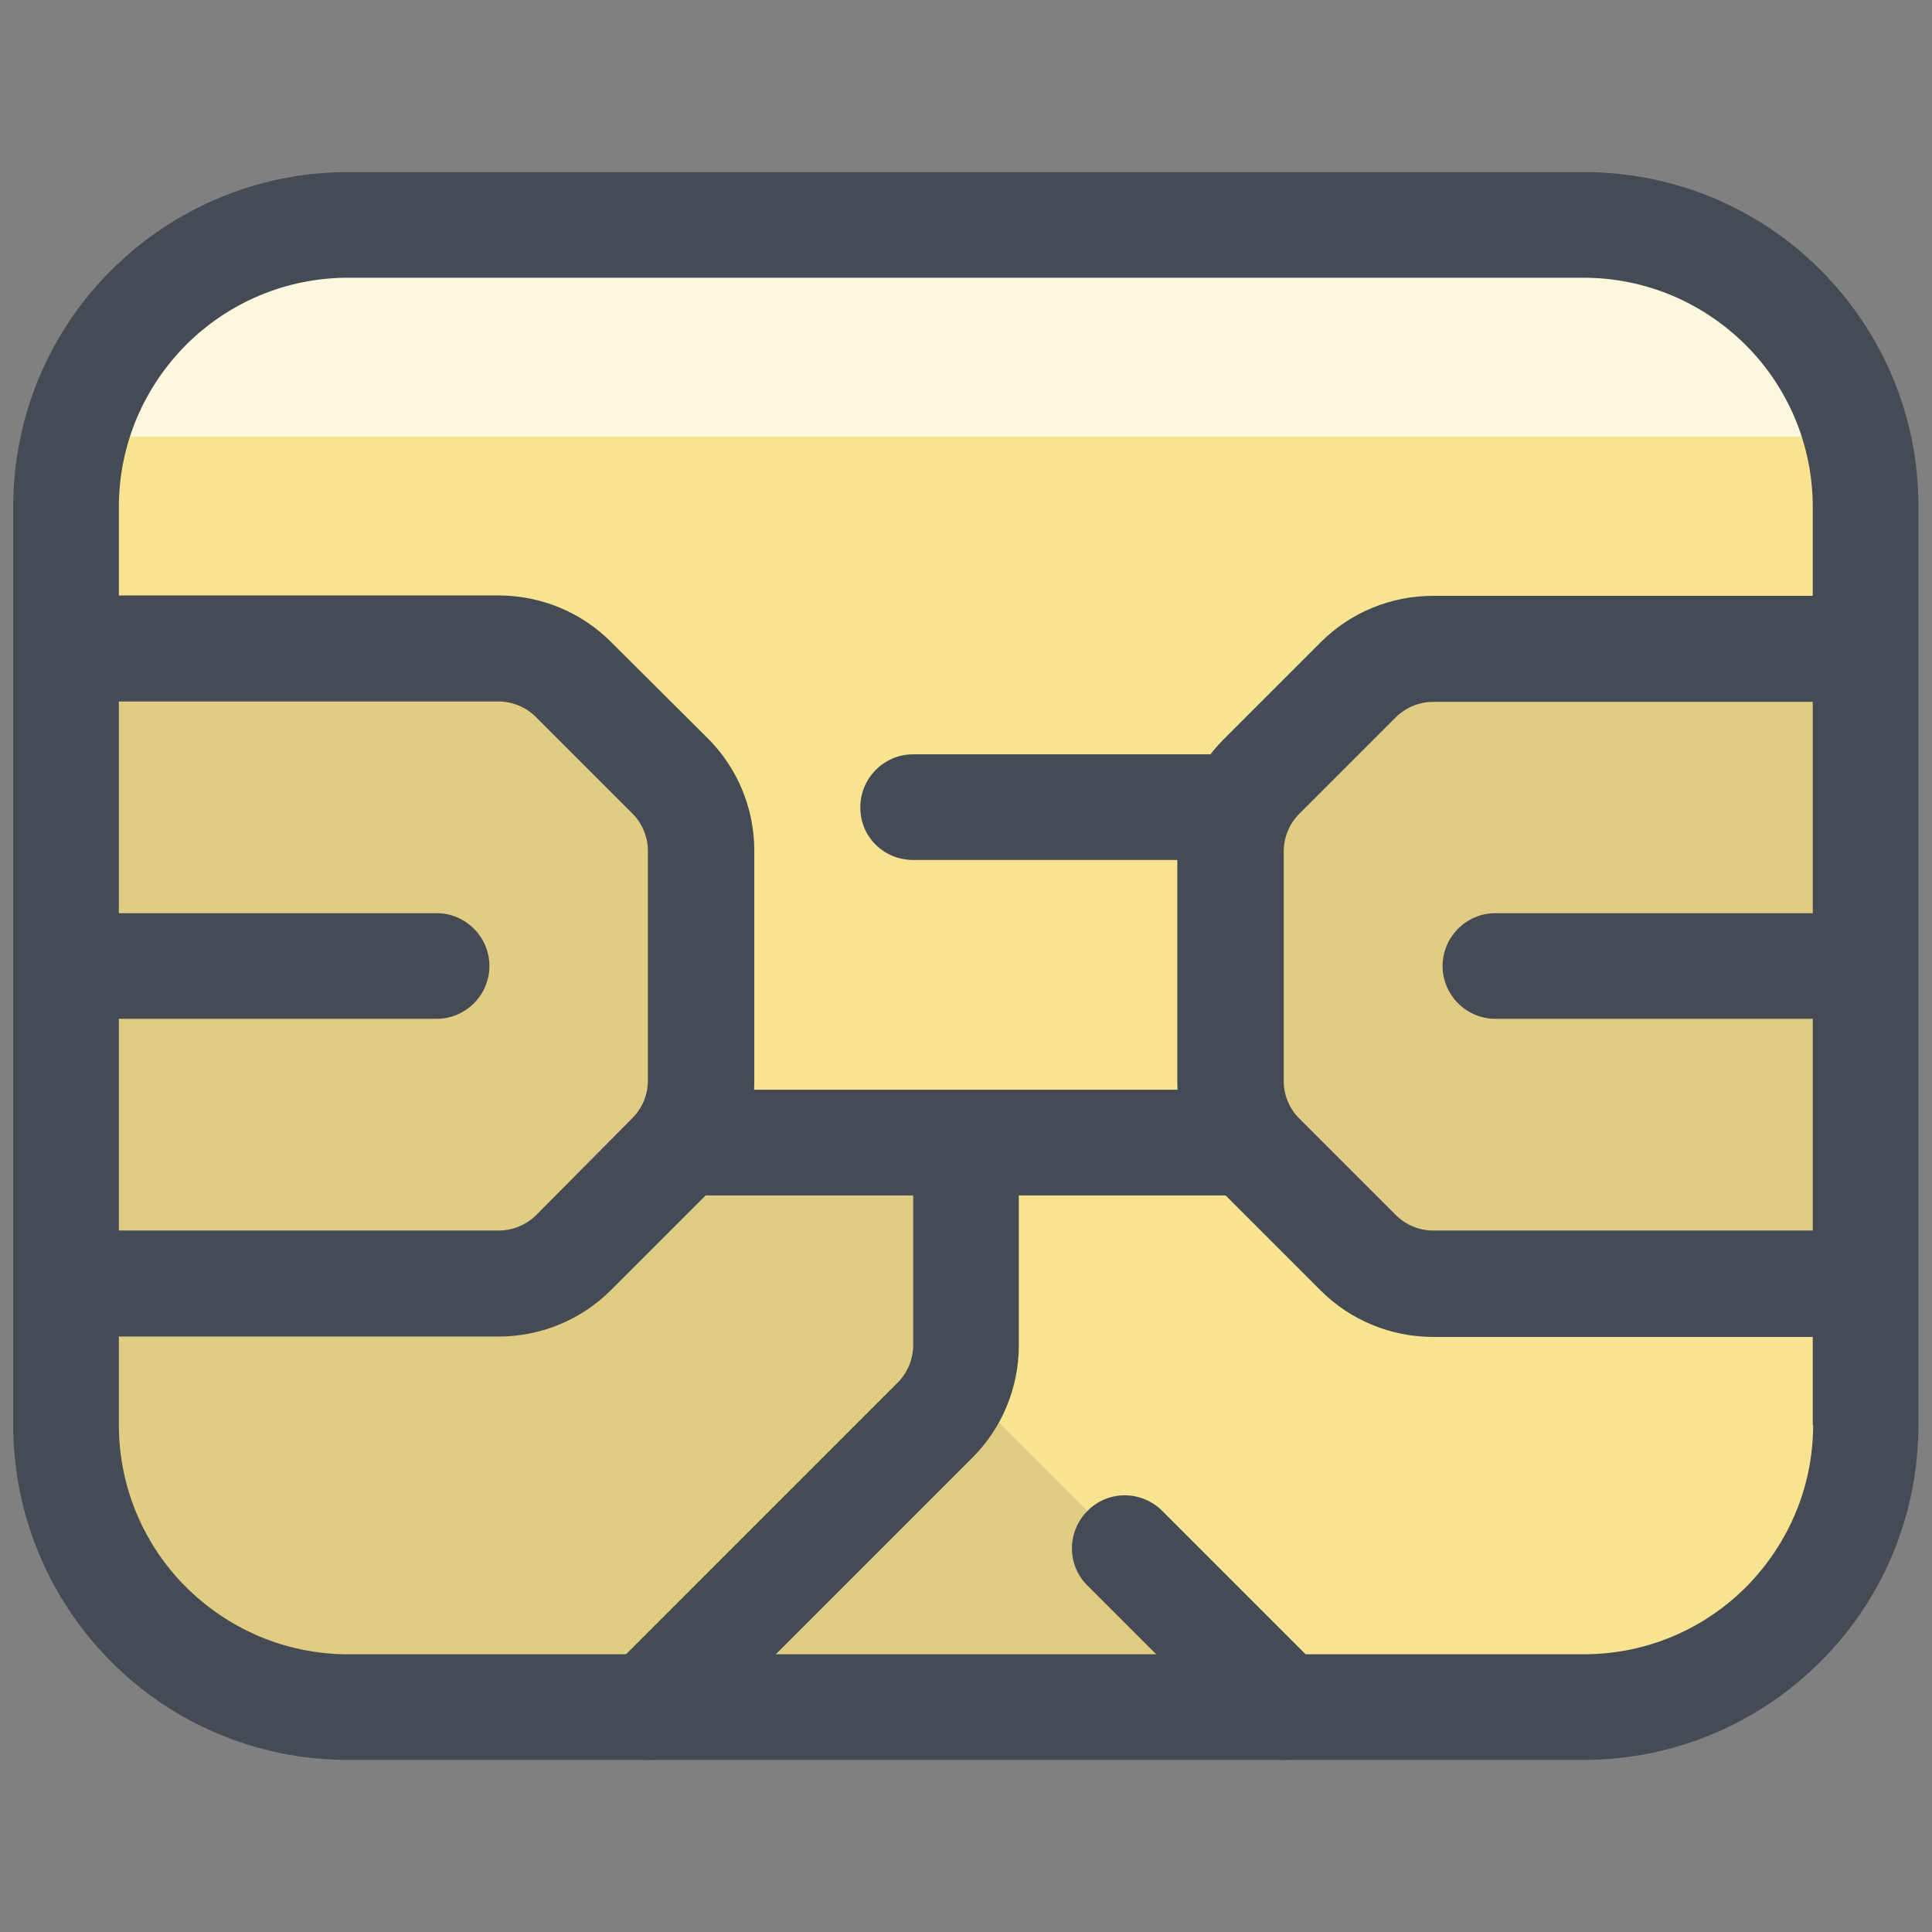<?xml version="1.0" encoding="utf-8"?>
<!-- Generator: Adobe Illustrator 24.0.2, SVG Export Plug-In . SVG Version: 6.00 Build 0)  -->
<svg version="1.1" id="Layer_1" xmlns="http://www.w3.org/2000/svg" xmlns:xlink="http://www.w3.org/1999/xlink" x="0px" y="0px"
	 viewBox="0 0 512 512" style="enable-background:new 0 0 512 512;" xml:space="preserve">
<rect x="0" y="0" width="512" height="512" fill="#808080" stroke="none"/>
<style type="text/css">
	.st0{fill:#F8E390;}
	.st1{fill:#E0CD83;}
	.st2{fill:#FDF7DE;}
	.st3{fill:#444B54;}
</style>
<path class="st0" d="M419.7,452.4H92.3c-41.3,0-74.8-33.5-74.8-74.8V134.4c0-41.3,33.5-74.8,74.8-74.8h327.3
	c41.3,0,74.8,33.5,74.8,74.8v243.2C494.5,418.9,461,452.4,419.7,452.4"/>
<path class="st1" d="M256,368.2v-65.5h-70.1v-77.2c0-7.4-3-14.6-8.2-19.8L152,180c-5.3-5.3-12.4-8.2-19.8-8.2H17.5v205.7
	c0,41.3,33.5,74.8,74.8,74.8h247.8L256,368.2z"/>
<path class="st2" d="M419.7,59.6H92.3l0,0c0,0-0.1,0-0.1,0c0,0,0,0,0,0c0,0-0.1,0-0.1,0c0,0,0,0,0,0c0,0-0.1,0-0.1,0c0,0,0,0,0,0
	c0,0-0.1,0-0.1,0c0,0,0,0,0,0c0,0-0.1,0-0.1,0c0,0,0,0,0,0c-0.1,0-0.2,0-0.3,0l0,0C57,60,28.2,83.7,20,115.7H492
	c-8.2-32-37.1-55.7-71.5-56.1l0,0c-0.1,0-0.2,0-0.3,0c0,0,0,0,0,0c0,0-0.1,0-0.1,0c0,0,0,0,0,0c0,0-0.1,0-0.1,0c0,0,0,0,0,0
	c0,0-0.1,0-0.1,0c0,0,0,0,0,0c0,0-0.1,0-0.1,0c0,0,0,0,0,0C419.7,59.6,419.7,59.6,419.7,59.6L419.7,59.6"/>
<path class="st1" d="M494.5,171.8H379.8c-7.4,0-14.6,3-19.8,8.2l-25.6,25.6c-5.3,5.3-8.2,12.4-8.2,19.8v60.9c0,7.4,3,14.6,8.2,19.8
	L360,332c5.3,5.3,12.4,8.2,19.8,8.2h114.6V171.8"/>
<path class="st3" d="M17.5,354.2h114.6c11.2,0,21.9-4.4,29.8-12.3l25.7-25.7l0,0c7.9-7.9,12.3-18.6,12.3-29.8v-60.9
	c0-11.2-4.4-21.9-12.3-29.8L161.8,170l0.1,0.1c-7.9-7.9-18.6-12.3-29.8-12.3H17.5v28.1h114.6c3.7,0,7.3,1.5,9.9,4.1l0,0l25.6,25.6
	l0,0c2.6,2.6,4.1,6.2,4.1,9.9v60.9c0,3.7-1.5,7.3-4.1,9.9L142.1,322l0,0c-2.6,2.6-6.2,4.1-9.9,4.1H17.5V354.2L17.5,354.2z"/>
<path class="st3" d="M17.5,270h98.2c7.7,0,14-6.3,14-14c0-7.7-6.3-14-14-14H17.5V270 M494.5,326.1H379.8c-3.7,0-7.3-1.5-9.9-4.1
	l-25.6-25.6l0,0c-2.6-2.6-4.1-6.2-4.1-9.9v-60.9c0-3.7,1.5-7.3,4.1-9.9l0,0l25.6-25.6l0,0c2.6-2.6,6.2-4.1,9.9-4.1h114.6v-28.1
	H379.8c-11.2,0-21.9,4.4-29.8,12.3l-25.7,25.7l0,0c-7.9,7.9-12.3,18.6-12.3,29.7v60.9c0,11.2,4.4,21.9,12.3,29.8l25.7,25.7l0,0
	c7.9,7.9,18.6,12.3,29.8,12.3h114.6V326.1L494.5,326.1z"/>
<path class="st3" d="M494.5,242h-98.2c-7.7,0-14,6.3-14,14c0,7.7,6.3,14,14,14h98.2V242 M242,227.9h86.5c7.7,0,14-6.3,14-14
	c0-7.7-6.3-14-14-14H242c-7.7,0-14,6.3-14,14C227.9,221.7,234.2,227.9,242,227.9 M181.7,462.3l76-76c7.9-7.9,12.3-18.6,12.3-29.8
	v-49.2c0-7.7-6.3-14-14-14c-7.7,0-14,6.3-14,14v49.2c0,3.7-1.5,7.3-4.1,9.9l-76,76c-5.5,5.5-5.5,14.4,0,19.8
	C167.4,467.8,176.3,467.8,181.7,462.3L181.7,462.3z M288.2,420.2l42.1,42.1c5.5,5.5,14.4,5.5,19.8,0c5.5-5.5,5.5-14.4,0-19.8
	L308,400.4c-5.5-5.5-14.4-5.5-19.8,0C282.7,405.9,282.7,414.8,288.2,420.2"/>
<path class="st3" d="M482.5,71.6c-16-16.1-38.3-26-62.8-26H92.3c-24.5,0-46.8,10-62.8,26c-16.1,16-26,38.3-26,62.8v243.2
	c0,24.5,10,46.8,26,62.8c16,16.1,38.3,26,62.8,26h327.3c24.5,0,46.8-10,62.8-26c16.1-16,26-38.3,26-62.8V134.4
	C508.5,109.9,498.5,87.6,482.5,71.6z M480.5,377.6c0,16.8-6.8,31.9-17.8,43c-11,11-26.2,17.8-43,17.8H92.3c-16.8,0-31.9-6.8-43-17.8
	c-11-11-17.8-26.2-17.8-43V134.4c0-16.8,6.8-31.9,17.8-43c11-11,26.2-17.8,43-17.8h327.3c16.8,0,31.9,6.8,43,17.8
	c11,11,17.8,26.2,17.8,43V377.6z"/>
<path class="st3" d="M181.2,316.8h149.6c7.7,0,14-6.3,14-14s-6.3-14-14-14H181.2c-7.7,0-14,6.3-14,14S173.4,316.8,181.2,316.8"/>
</svg>

